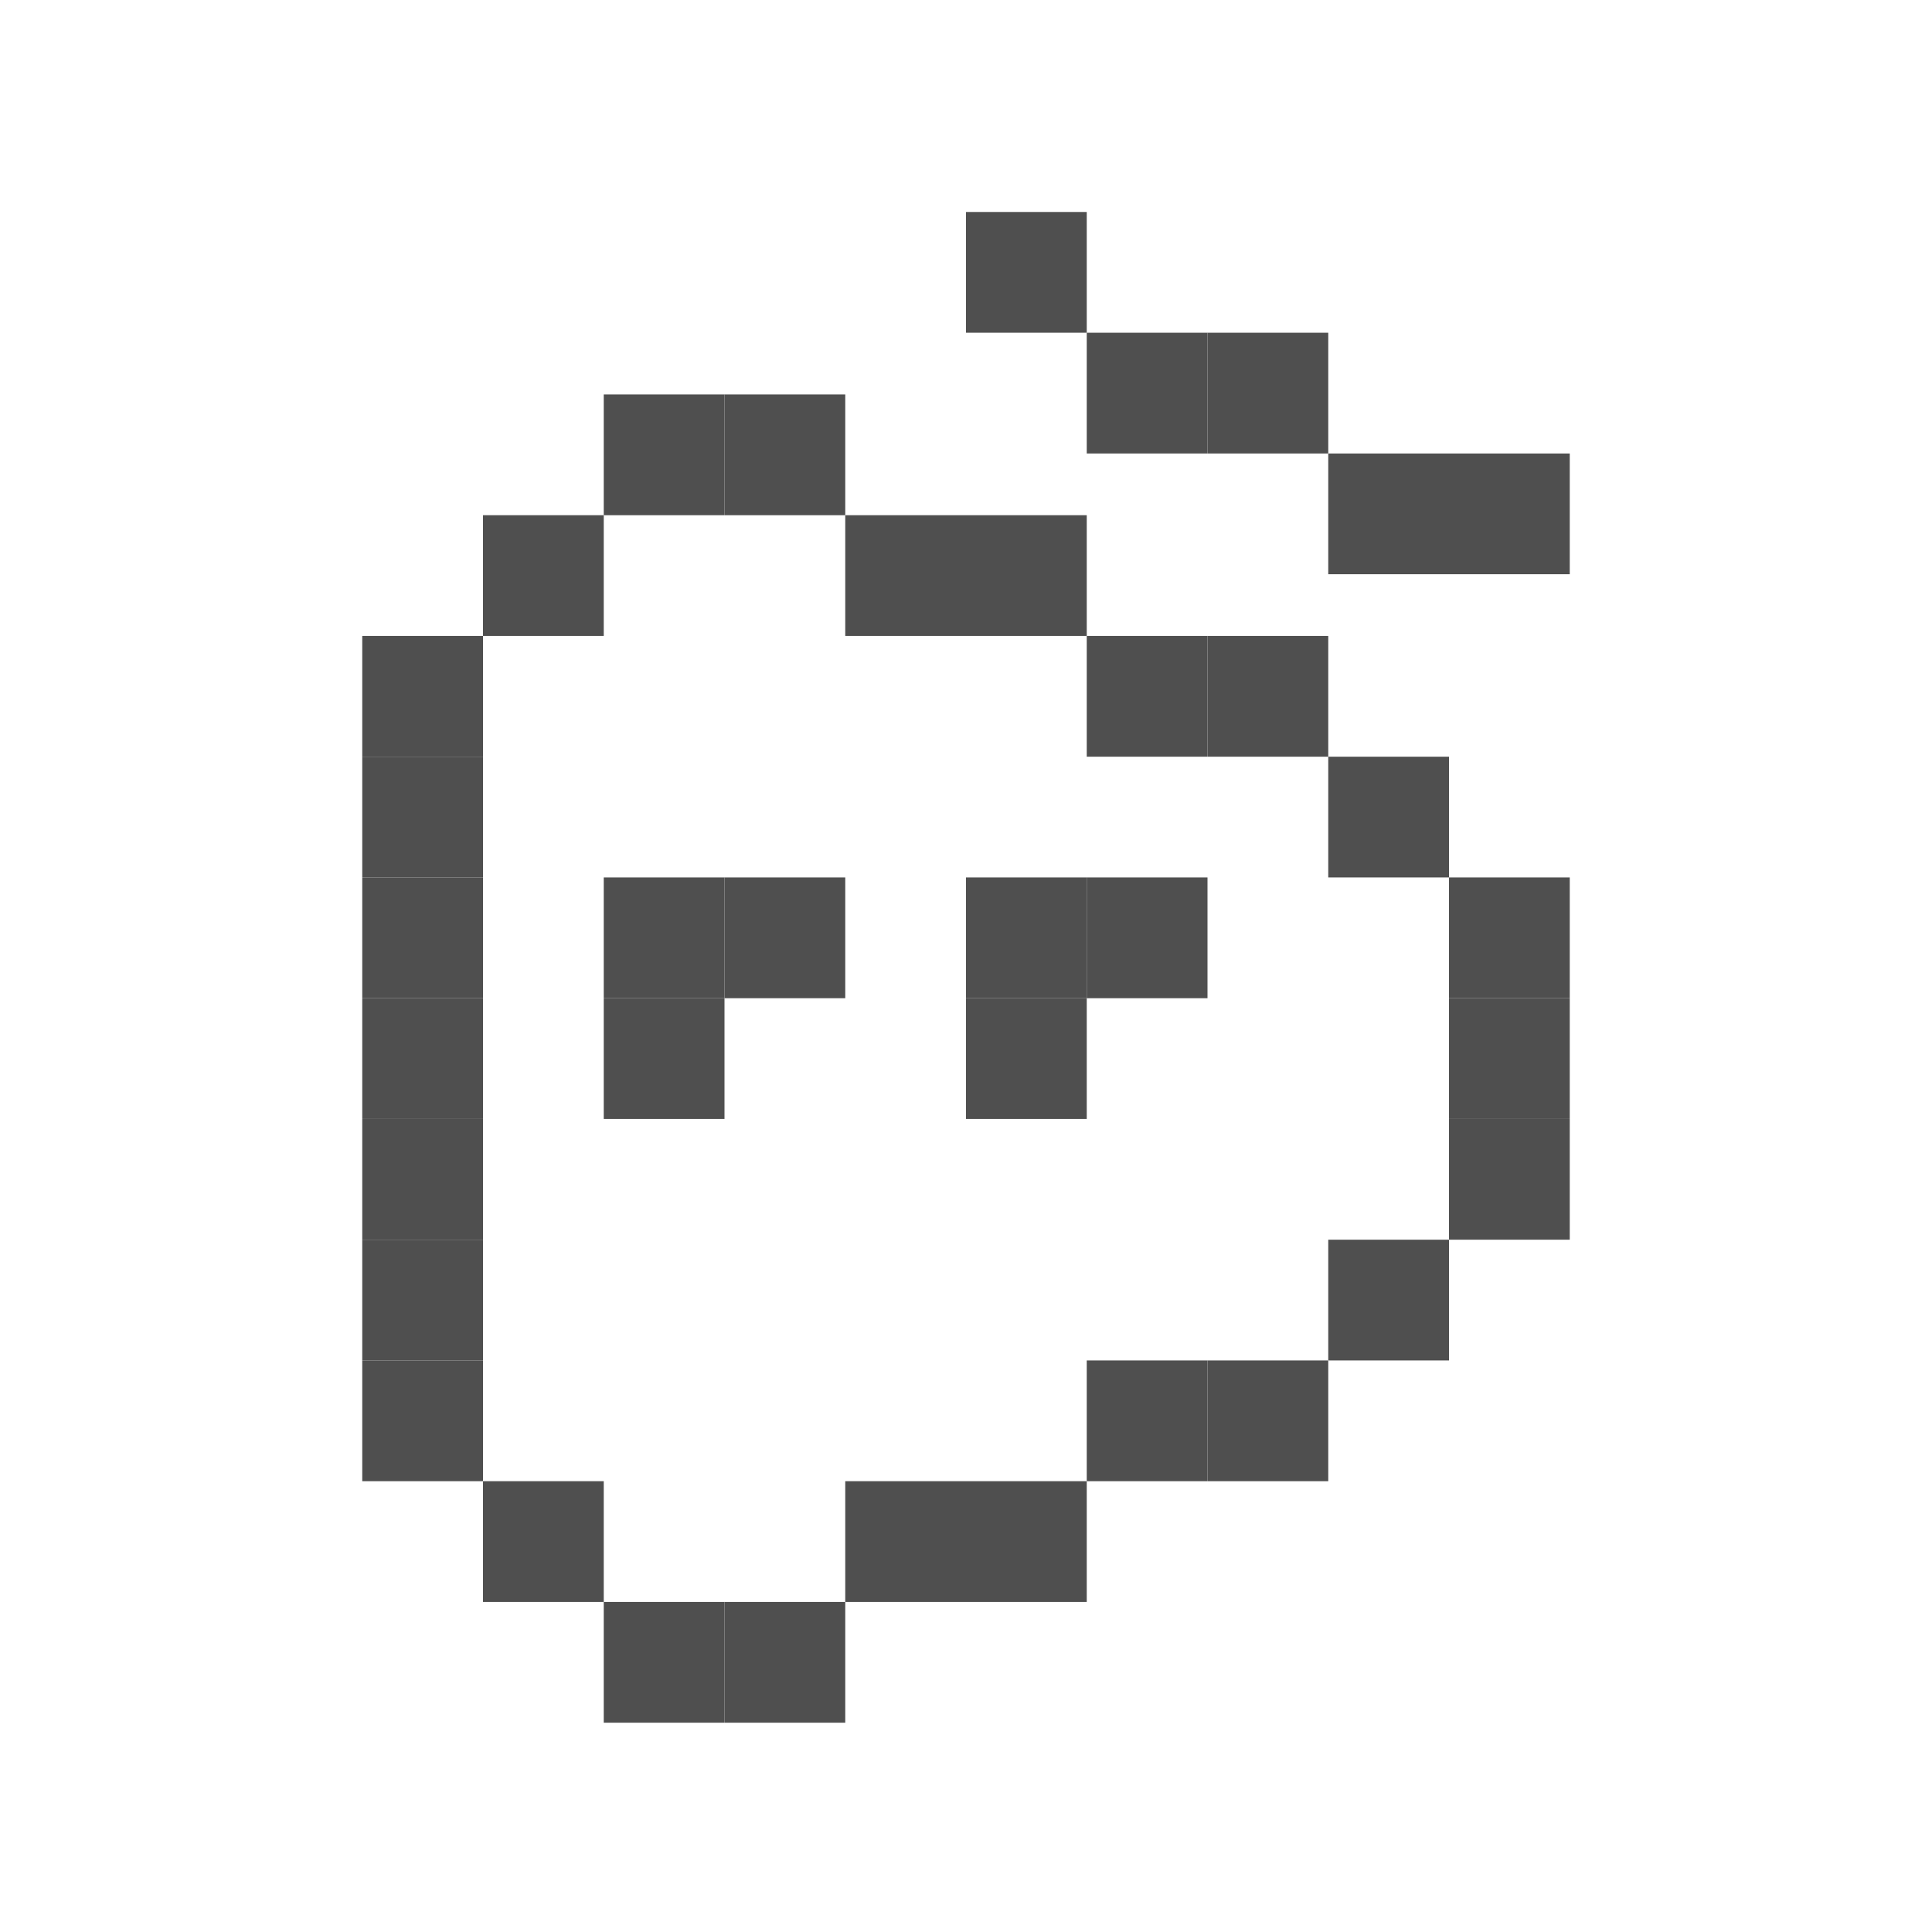 <svg width="720" height="720" viewBox="0 0 720 720" fill="none" xmlns="http://www.w3.org/2000/svg">
<rect x="135" y="237" width="45" height="45" fill="#4F4F4F"/>
<rect x="135" y="282" width="45" height="45" fill="#4F4F4F"/>
<rect x="135" y="327" width="45" height="45" fill="#4F4F4F"/>
<rect x="135" y="372" width="45" height="45" fill="#4F4F4F"/>
<rect x="135" y="417" width="45" height="45" fill="#4F4F4F"/>
<rect x="135" y="462" width="45" height="45" fill="#4F4F4F"/>
<rect x="135" y="507" width="45" height="45" fill="#4F4F4F"/>
<rect width="45" height="45" transform="matrix(-1 0 0 1 225 552)" fill="#4F4F4F"/>
<rect width="45" height="45" transform="matrix(-1 0 0 1 270 597)" fill="#4F4F4F"/>
<rect width="45" height="45" transform="matrix(-1 0 0 1 315 597)" fill="#4F4F4F"/>
<rect width="45" height="45" transform="matrix(-1 0 0 1 360 552)" fill="#4F4F4F"/>
<rect width="45" height="45" transform="matrix(-1 0 0 1 405 552)" fill="#4F4F4F"/>
<rect x="405" y="507" width="45" height="45" fill="#4F4F4F"/>
<rect x="450" y="507" width="45" height="45" fill="#4F4F4F"/>
<rect x="495" y="462" width="45" height="45" fill="#4F4F4F"/>
<rect x="540" y="417" width="45" height="45" fill="#4F4F4F"/>
<rect x="540" y="372" width="45" height="45" fill="#4F4F4F"/>
<rect x="540" y="327" width="45" height="45" fill="#4F4F4F"/>
<rect x="495" y="282" width="45" height="45" fill="#4F4F4F"/>
<rect x="450" y="237" width="45" height="45" fill="#4F4F4F"/>
<rect x="405" y="237" width="45" height="45" fill="#4F4F4F"/>
<rect x="360" y="79" width="45" height="45" fill="#4F4F4F"/>
<rect x="405" y="124" width="45" height="45" fill="#4F4F4F"/>
<rect x="450" y="124" width="45" height="45" fill="#4F4F4F"/>
<rect x="270" y="327" width="45" height="45" fill="#4F4F4F"/>
<rect x="225" y="327" width="45" height="45" fill="#4F4F4F"/>
<rect x="225" y="372" width="45" height="45" fill="#4F4F4F"/>
<rect x="405" y="327" width="45" height="45" fill="#4F4F4F"/>
<rect x="360" y="327" width="45" height="45" fill="#4F4F4F"/>
<rect x="360" y="372" width="45" height="45" fill="#4F4F4F"/>
<rect x="495" y="169" width="45" height="45" fill="#4F4F4F"/>
<rect x="540" y="169" width="45" height="45" fill="#4F4F4F"/>
<rect x="360" y="192" width="45" height="45" fill="#4F4F4F"/>
<rect x="315" y="192" width="45" height="45" fill="#4F4F4F"/>
<rect x="270" y="147" width="45" height="45" fill="#4F4F4F"/>
<rect x="225" y="147" width="45" height="45" fill="#4F4F4F"/>
<rect x="180" y="192" width="45" height="45" fill="#4F4F4F"/>
</svg>
